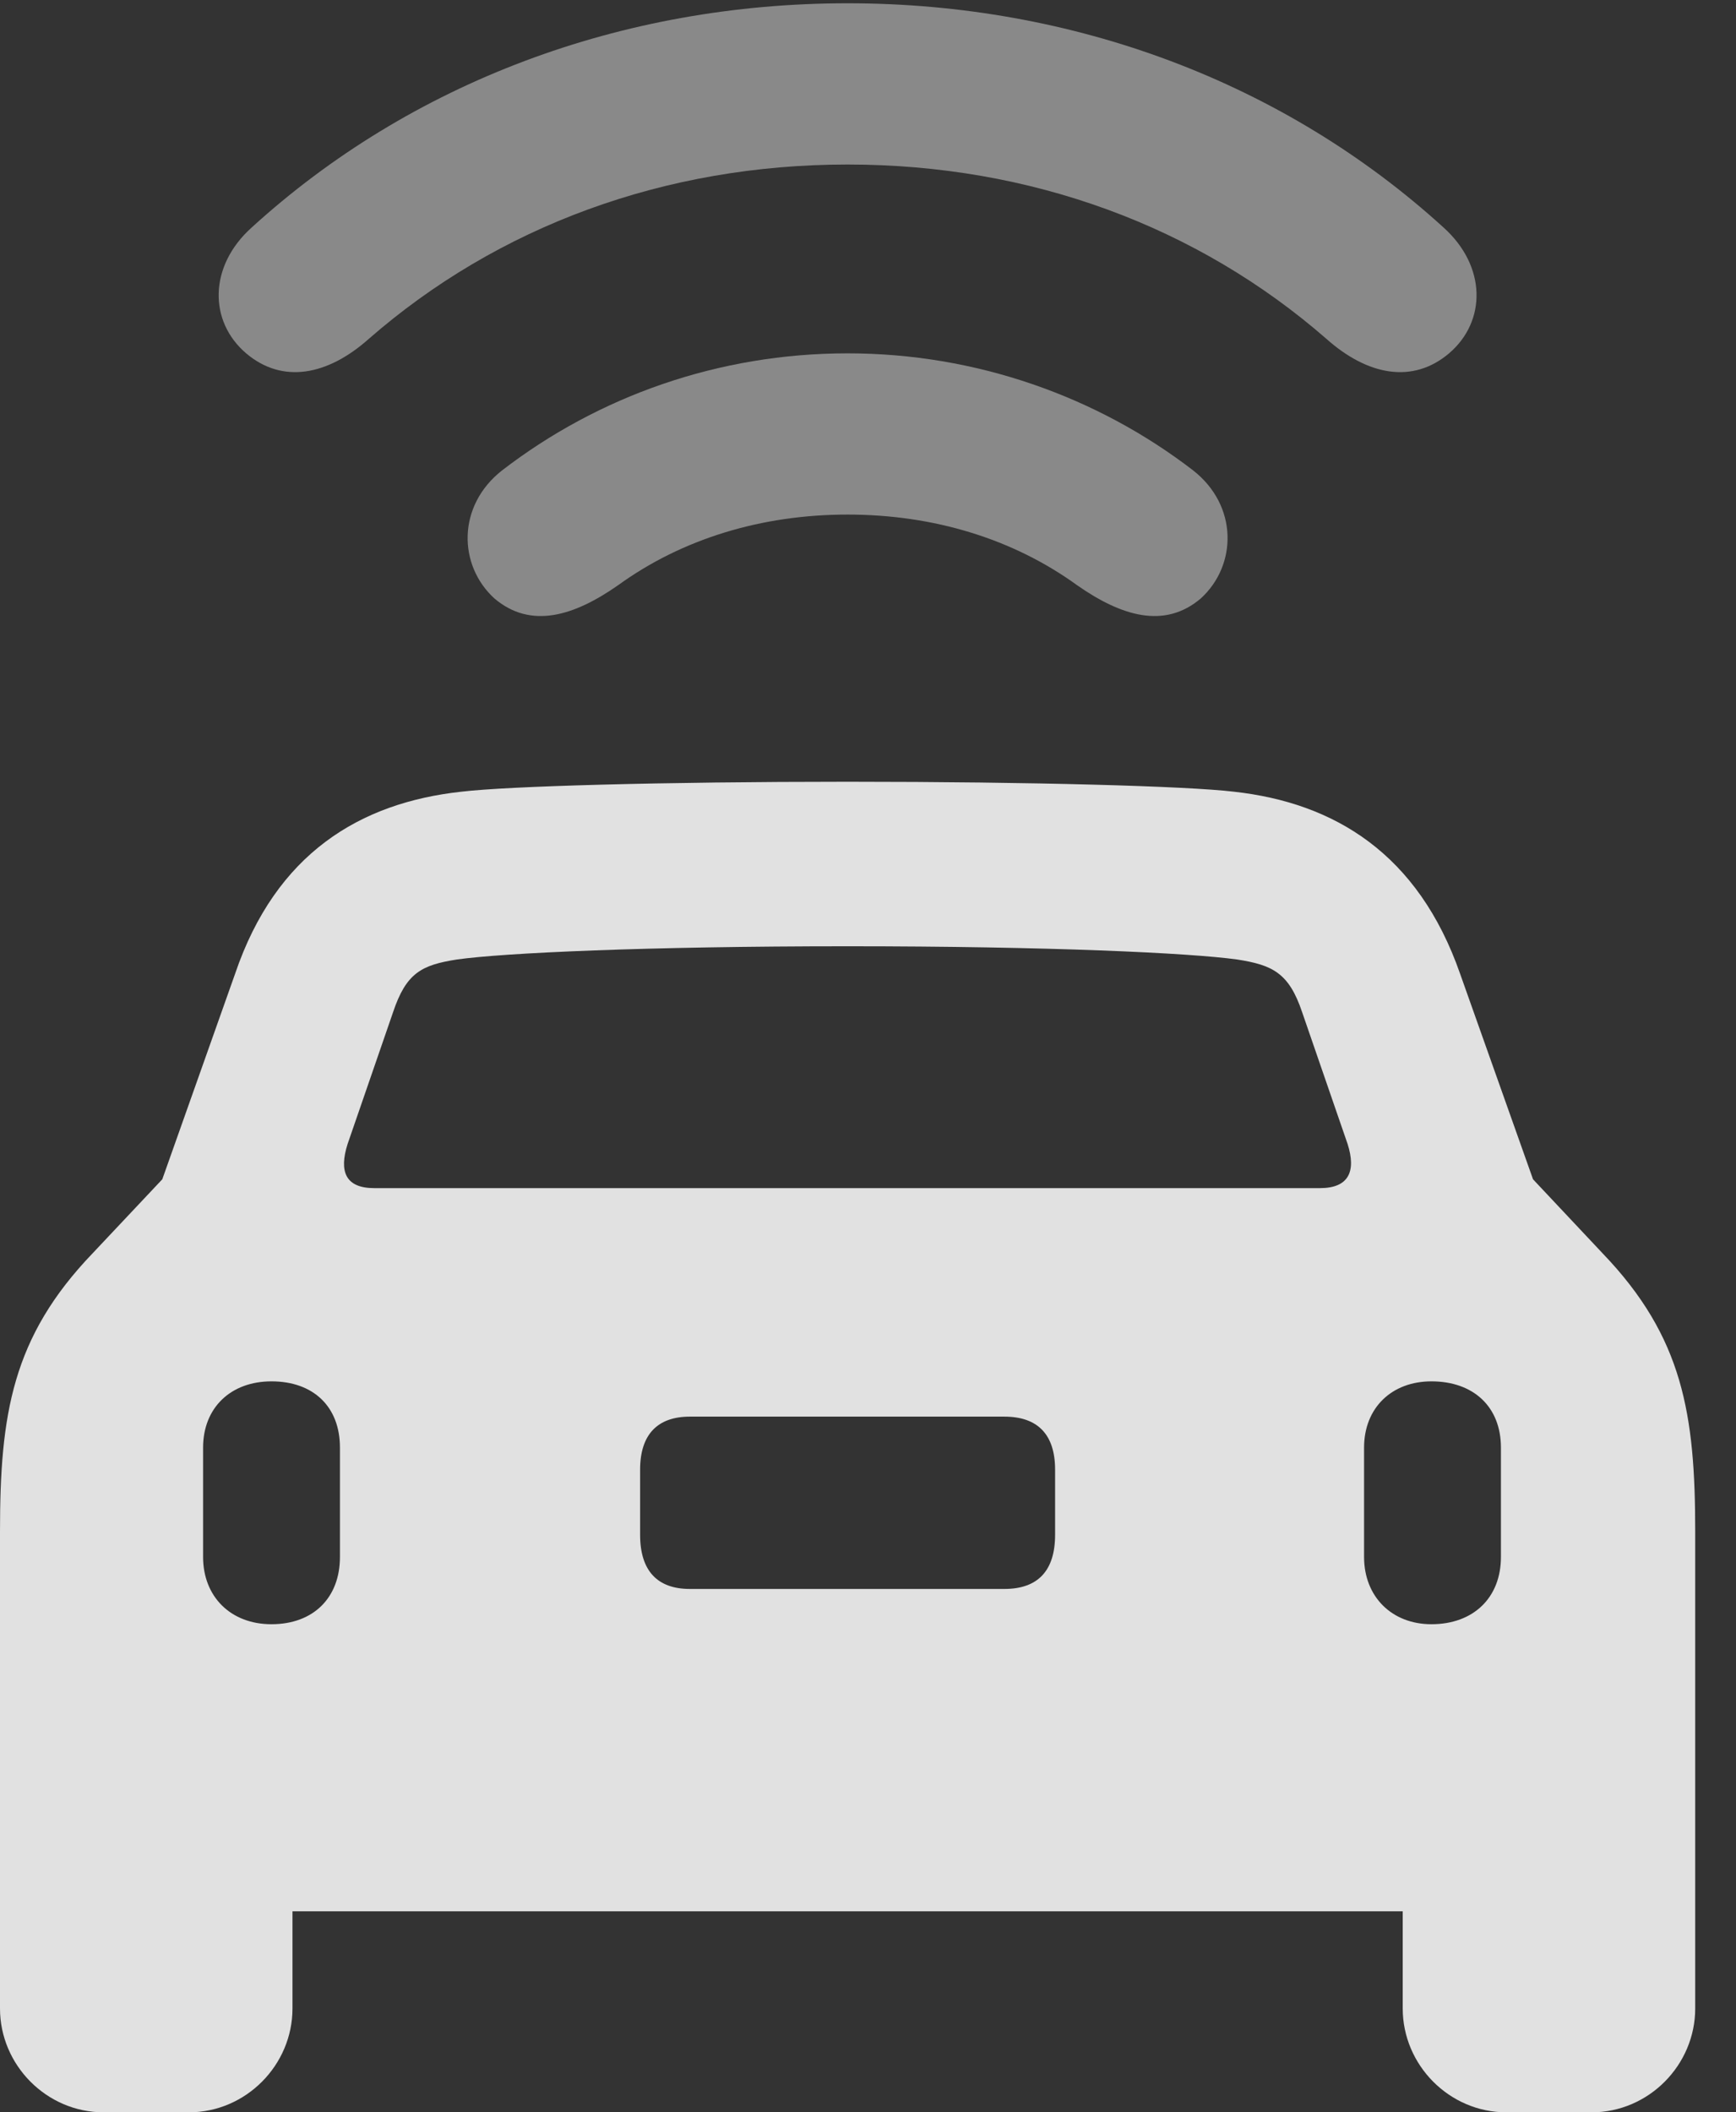 <?xml version="1.0" encoding="UTF-8"?>
<!--Generator: Apple Native CoreSVG 341-->
<!DOCTYPE svg
PUBLIC "-//W3C//DTD SVG 1.1//EN"
       "http://www.w3.org/Graphics/SVG/1.1/DTD/svg11.dtd">
<svg version="1.1" xmlns="http://www.w3.org/2000/svg" xmlns:xlink="http://www.w3.org/1999/xlink" viewBox="0 0 15.361 18.682">
 <rect x="0" y="0" width="15.361" height="18.682" fill="#333333" stroke="none"/>
 <g>
  <rect height="18.682" opacity="0" width="15.361" x="0" y="0"/>
  <path d="M7.5 1.455C9.121 1.455 10.596 2.002 11.738 2.998C12.1 3.32 12.5 3.398 12.822 3.125C13.154 2.842 13.154 2.354 12.773 2.012C11.367 0.732 9.502 0.029 7.5 0.029C5.498 0.029 3.633 0.732 2.227 2.012C1.846 2.354 1.846 2.842 2.178 3.125C2.5 3.398 2.9 3.32 3.262 2.998C4.404 2.002 5.879 1.455 7.5 1.455Z" fill="white" fill-opacity="0.425"/>
  <path d="M7.5 4.551C8.262 4.551 8.965 4.766 9.531 5.176C9.922 5.449 10.303 5.566 10.625 5.293C10.947 5 10.957 4.473 10.557 4.16C9.707 3.506 8.633 3.125 7.5 3.125C6.357 3.125 5.293 3.506 4.443 4.16C4.043 4.473 4.053 5 4.375 5.293C4.697 5.566 5.078 5.449 5.469 5.176C6.035 4.766 6.738 4.551 7.5 4.551Z" fill="white" fill-opacity="0.425"/>
  <path d="M0 17.764C0 18.262 0.41 18.682 0.918 18.682L1.67 18.682C2.178 18.682 2.588 18.262 2.588 17.764L2.588 16.904L12.412 16.904L12.412 17.764C12.412 18.262 12.822 18.682 13.33 18.682L14.082 18.682C14.59 18.682 15 18.262 15 17.764L15 13.545C15 12.51 14.893 11.826 14.18 11.084L13.565 10.43L12.92 8.613C12.549 7.549 11.807 7.1 10.918 7.002C10.508 6.953 9.15 6.914 7.5 6.914C5.85 6.914 4.492 6.953 4.082 7.002C3.184 7.1 2.441 7.549 2.08 8.613L1.436 10.43L0.82 11.084C0.107 11.826 0 12.51 0 13.545ZM3.311 10.508C3.057 10.508 2.998 10.361 3.076 10.117L3.477 8.955C3.594 8.604 3.73 8.535 4.043 8.486C4.453 8.428 5.713 8.369 7.5 8.369C9.287 8.369 10.527 8.428 10.947 8.486C11.26 8.535 11.406 8.604 11.523 8.955L11.924 10.117C12.002 10.361 11.934 10.508 11.68 10.508ZM2.402 14.365C2.041 14.365 1.797 14.121 1.797 13.77L1.797 12.803C1.797 12.451 2.041 12.217 2.402 12.217C2.773 12.217 3.008 12.441 3.008 12.803L3.008 13.77C3.008 14.131 2.773 14.365 2.402 14.365ZM6.104 14.053C5.82 14.053 5.664 13.896 5.664 13.574L5.664 12.998C5.664 12.685 5.82 12.529 6.104 12.529L8.887 12.529C9.18 12.529 9.336 12.685 9.336 12.998L9.336 13.574C9.336 13.896 9.18 14.053 8.887 14.053ZM12.666 14.365C12.315 14.365 12.07 14.121 12.07 13.77L12.07 12.803C12.07 12.451 12.315 12.217 12.666 12.217C13.037 12.217 13.281 12.441 13.281 12.803L13.281 13.77C13.281 14.131 13.037 14.365 12.666 14.365Z" fill="white" fill-opacity="0.85"/>
 </g>
</svg>
